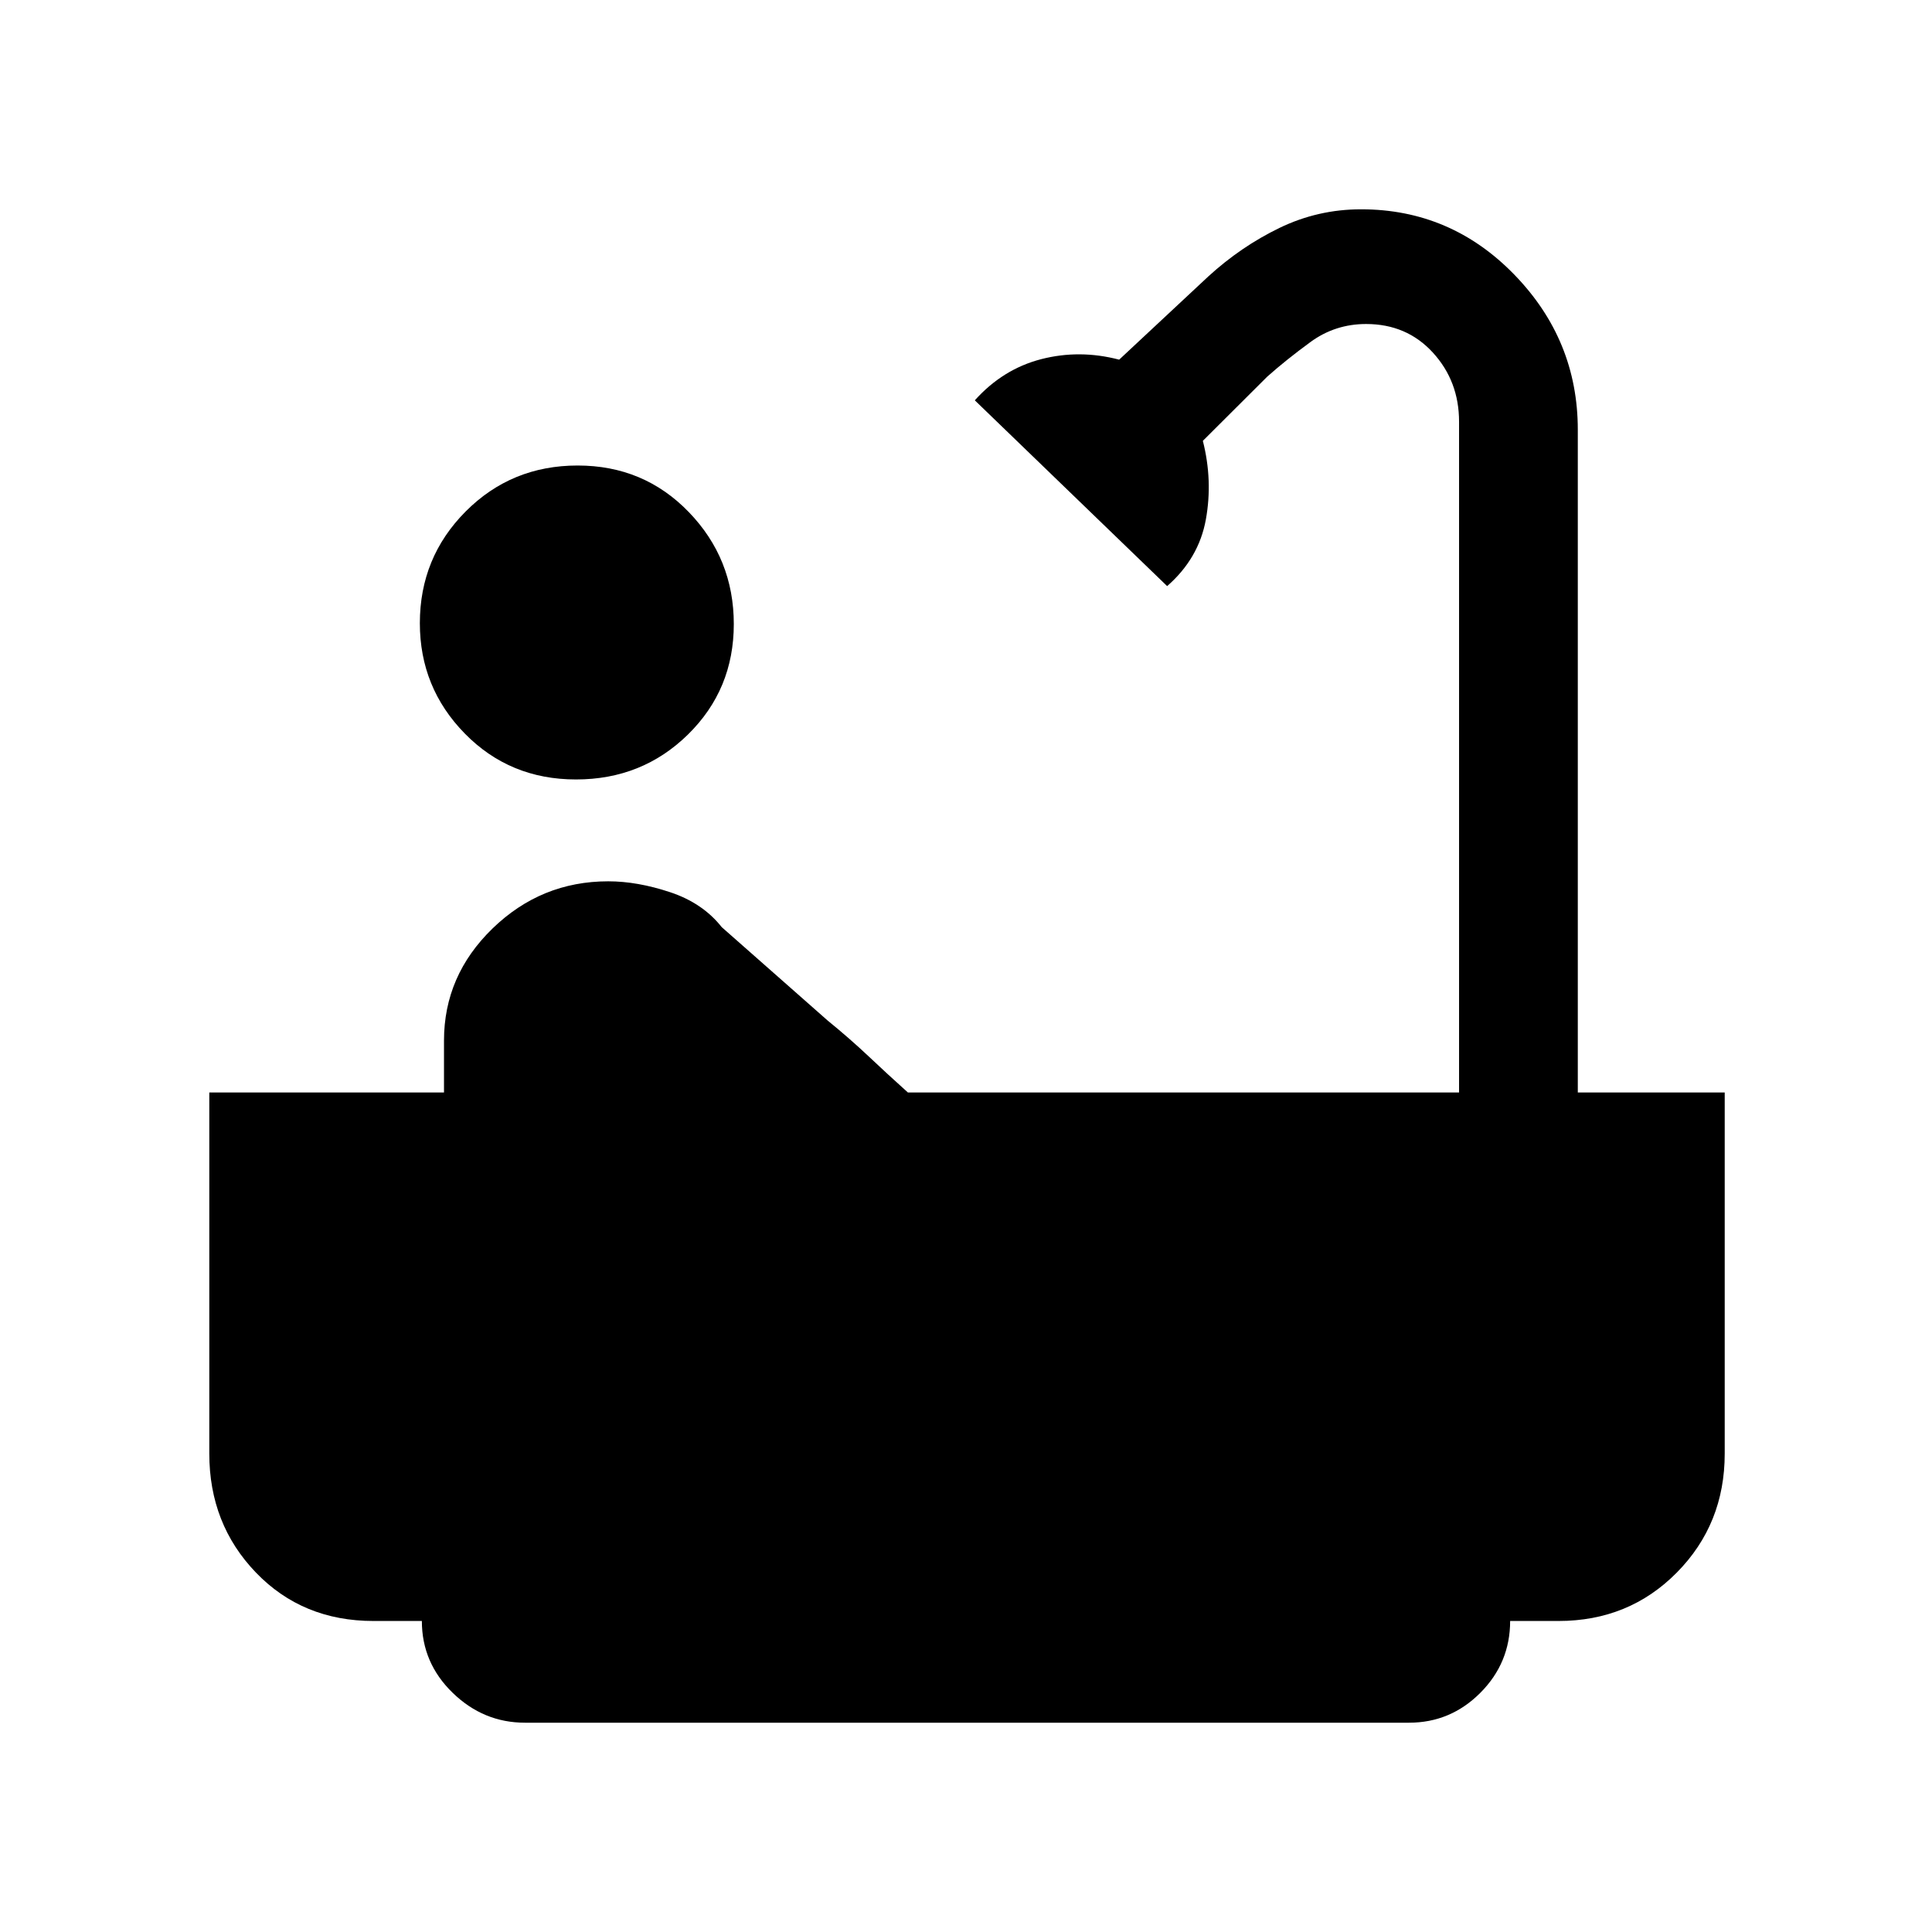 <svg xmlns="http://www.w3.org/2000/svg" height="20" viewBox="0 -960 960 960" width="20"><path d="M286.21-572.69q-32.9 0-55.25-22.81-22.34-22.8-22.34-54.83 0-32.66 22.75-55.51t55.65-22.85q32.9 0 55.25 23.15 22.35 23.14 22.35 55.65t-22.76 54.85q-22.75 22.35-55.65 22.35ZM260.87-104q-20.65 0-35.95-14.86-15.3-14.85-15.3-35.68h-24q-35.32 0-58.47-24.08T104-237.69v-179.46h116.62v-25.77q0-32.35 24.15-55.75 24.16-23.41 57.46-23.41 14.46 0 30.69 5.39 16.23 5.38 25.7 17.38l52.61 46.39q10.97 8.93 20.45 17.87 9.48 8.95 19.45 17.9H725v-333.31q0-20.11-13-34.33Q699-799 678.82-799q-15.4 0-27.61 8.92-12.21 8.93-21.52 17.23l-32 31.9q5 19.69 1.5 39.05-3.5 19.36-19.24 33.13l-95.57-92.31q13.92-15.52 32.96-20.45 19.04-4.92 38.77.24l44.27-41.33q16.19-14.82 35.32-24.1 19.14-9.28 40.61-9.28 44.61 0 76.15 32.47Q784-791.05 784-746.46v329.31h73v179.46q0 34.99-23.79 59.07-23.78 24.08-58.83 24.08h-24q0 20.83-14.8 35.68Q720.78-104 700.13-104H260.87Z"/></svg>